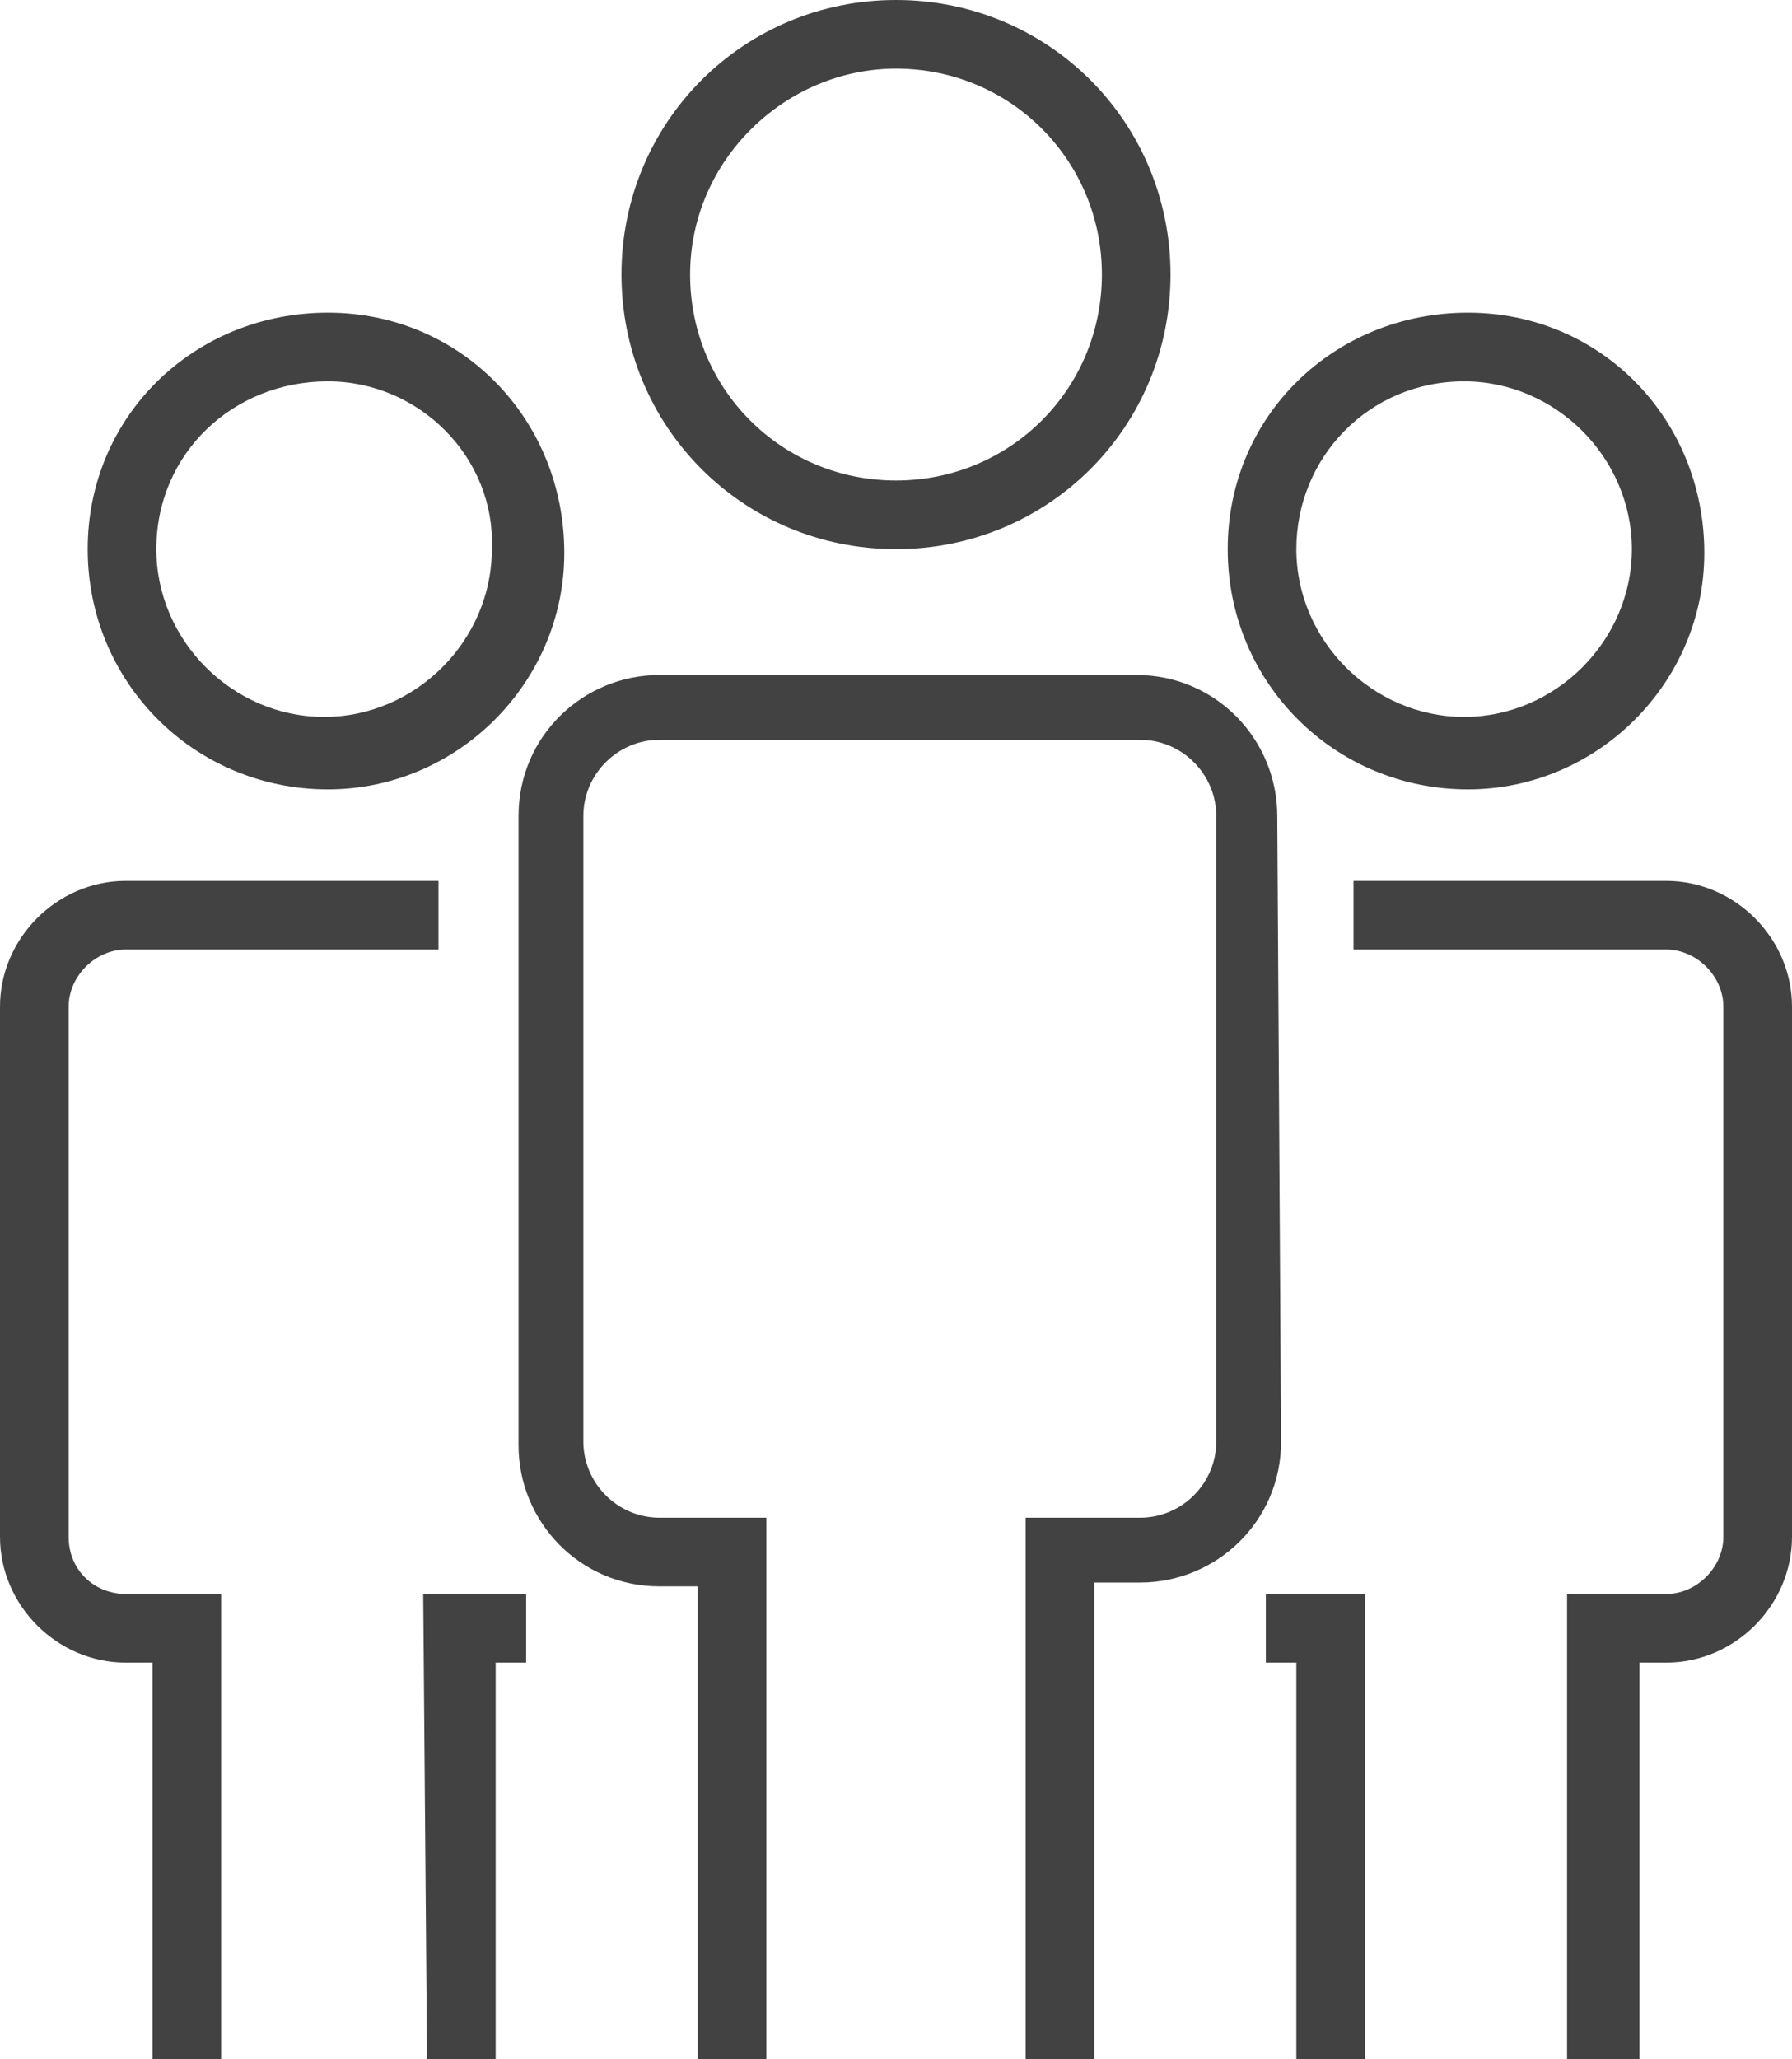 <?xml version="1.0" encoding="utf-8"?>
<!-- Generator: Adobe Illustrator 24.2.0, SVG Export Plug-In . SVG Version: 6.00 Build 0)  -->
<svg version="1.1" id="Calque_1" xmlns="http://www.w3.org/2000/svg" xmlns:xlink="http://www.w3.org/1999/xlink" x="0px" y="0px"
	 viewBox="0 0 47 54" style="enable-background:new 0 0 47 54;" xml:space="preserve">
<style type="text/css">
	.st0{fill:#424242;}
</style>
<path class="st0" d="M33.6,37.8c0,2.1-1.7,3.7-3.7,3.7c0,0,0,0,0,0h-1.2V54h-1.8V39.8h3c1.1,0,2-0.9,2-2V21.4c0-1.1-0.9-2-2-2H17.3
	c-1.1,0-2,0.9-2,2v16.4c0,1.1,0.9,2,2,2h2.8V54h-1.8V41.6h-1c-2.1,0-3.7-1.7-3.7-3.7c0,0,0,0,0,0V21.4c0-2.1,1.7-3.7,3.7-3.7
	c0,0,0,0,0,0h12.5c2.1,0,3.7,1.7,3.7,3.7c0,0,0,0,0,0L33.6,37.8L33.6,37.8z M16.3,7.2c0-4,3.2-7.2,7.2-7.2s7.2,3.2,7.2,7.2
	c0,4-3.2,7.2-7.2,7.2c0,0,0,0,0,0C19.5,14.4,16.3,11.2,16.3,7.2z M18.1,7.2c0,3,2.4,5.4,5.4,5.4c3,0,5.4-2.4,5.4-5.4
	c0-3-2.4-5.4-5.4-5.4C20.6,1.8,18.1,4.2,18.1,7.2L18.1,7.2z M11.2,54H13V43.6h0.8v-1.8h-2.7L11.2,54z M1.8,40.3V26.4
	c0-0.8,0.7-1.5,1.5-1.5h8.2v-1.8H3.3c-1.8,0-3.3,1.5-3.3,3.3v13.9c0,1.8,1.5,3.3,3.3,3.3H4V54h1.8V41.8H3.3
	C2.5,41.8,1.8,41.2,1.8,40.3C1.8,40.3,1.8,40.3,1.8,40.3L1.8,40.3z M2.3,14.4c0-3.5,2.8-6.2,6.3-6.2c3.5,0,6.2,2.8,6.2,6.3
	c0,3.4-2.8,6.2-6.2,6.2C5.1,20.7,2.3,17.9,2.3,14.4C2.3,14.4,2.3,14.4,2.3,14.4L2.3,14.4z M4.1,14.4c0,2.4,2,4.4,4.4,4.4
	s4.4-2,4.4-4.4C13,12,11,10,8.6,10C6.1,10,4.1,11.9,4.1,14.4C4.1,14.4,4.1,14.4,4.1,14.4L4.1,14.4z M33.1,43.6H34V54h1.8V41.8h-2.6
	V43.6z M43.7,23.1h-8.2v1.8h8.2c0.8,0,1.5,0.7,1.5,1.5v13.9c0,0.8-0.7,1.5-1.5,1.5h-2.6V54H43V43.6h0.7c1.8,0,3.3-1.5,3.3-3.3V26.4
	C47,24.6,45.5,23.1,43.7,23.1L43.7,23.1z M32.2,14.4c0-3.5,2.8-6.2,6.3-6.2c3.5,0,6.2,2.8,6.2,6.3c0,3.4-2.8,6.2-6.2,6.2
	C35,20.7,32.2,17.9,32.2,14.4C32.2,14.4,32.2,14.4,32.2,14.4L32.2,14.4z M34,14.4c0,2.4,2,4.4,4.4,4.4s4.4-2,4.4-4.4
	c0-2.4-2-4.4-4.4-4.4C35.9,10,34,12,34,14.4C34,14.4,34,14.4,34,14.4L34,14.4z"/>
</svg>
